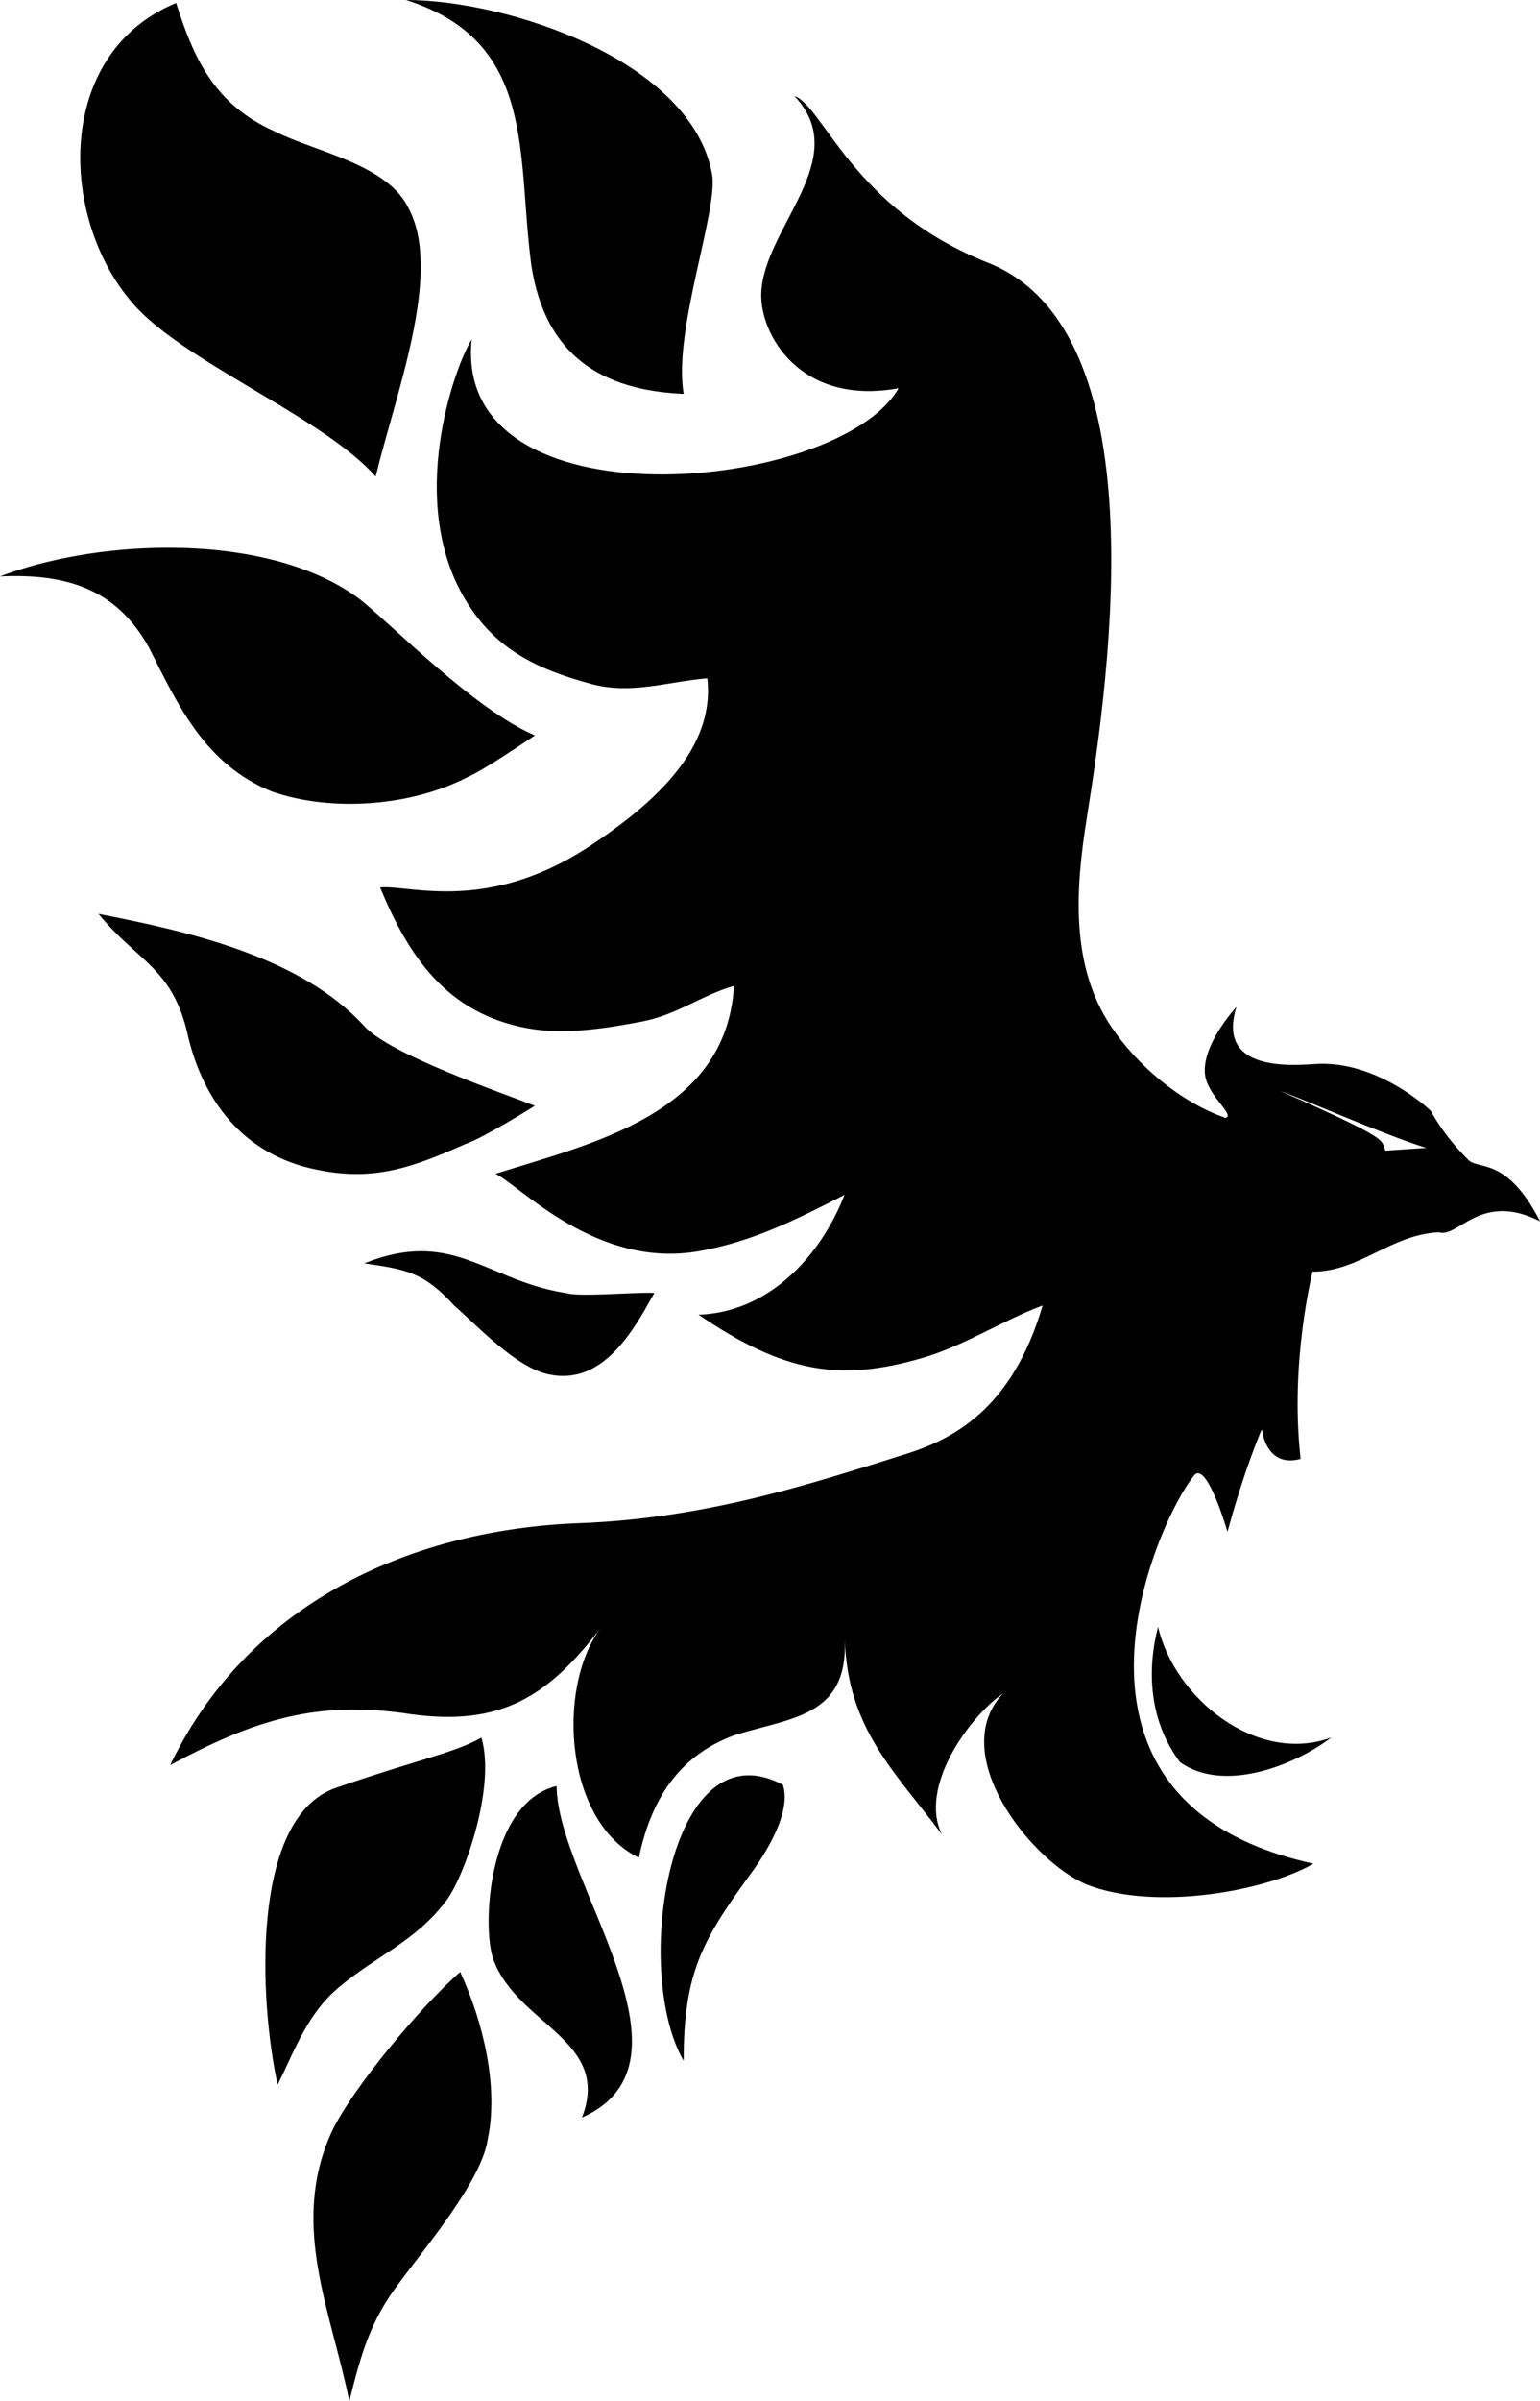 <?xml version="1.0" encoding="UTF-8" standalone="no"?><!-- Generator: Gravit.io --><svg xmlns="http://www.w3.org/2000/svg" xmlns:xlink="http://www.w3.org/1999/xlink" style="isolation:isolate" viewBox="95.366 43.94 203.634 317.379" width="203.634pt" height="317.379pt"><defs><clipPath id="_clipPath_andsFqcLu67LnkaRcKmmXpbju2fYtwSb"><rect x="95.366" y="43.94" width="203.634" height="317.379"/></clipPath></defs><g clip-path="url(#_clipPath_andsFqcLu67LnkaRcKmmXpbju2fYtwSb)"><path d=" M 251.404 276.855 C 251.404 276.852 251.401 276.852 251.401 276.845 L 251.401 276.845 C 257.118 280.938 266.443 277.363 271.411 273.584 L 271.411 273.584 C 261.654 277.207 250.714 268.493 248.498 258.971 L 248.498 258.971 C 248.22 260.124 245.613 269.155 251.404 276.855 L 251.404 276.855 L 251.404 276.855 L 251.404 276.855 L 251.404 276.855 L 251.404 276.855 L 251.404 276.855 L 251.404 276.855 L 251.404 276.855 L 251.404 276.855 Z  M 139.946 280.187 C 128.286 283.992 129.709 308.819 132.078 319.475 L 132.078 319.475 C 134.447 314.74 136.024 309.999 140.366 306.447 L 140.366 306.447 C 145.103 302.499 150.235 300.529 154.183 295.392 L 154.183 295.392 C 156.552 292.632 161.006 280.277 159.023 273.609 L 159.023 273.609 C 155.448 275.641 150.304 276.592 139.946 280.187 L 139.946 280.187 L 139.946 280.187 L 139.946 280.187 L 139.946 280.187 L 139.946 280.187 L 139.946 280.187 L 139.946 280.187 L 139.946 280.187 L 139.946 280.187 Z  M 160.6 302.911 C 163.758 311.597 176.268 313.557 172.322 323.817 L 172.322 323.817 C 188.897 316.449 169.041 292.594 168.967 280.001 L 168.967 280.001 C 159.859 282.209 159.064 298.691 160.6 302.911 L 160.6 302.911 L 160.6 302.911 L 160.6 302.911 L 160.6 302.911 L 160.6 302.911 L 160.6 302.911 L 160.6 302.911 L 160.6 302.911 Z  M 185.764 316.317 C 185.764 304.868 188.13 300.529 194.45 291.843 L 194.45 291.843 C 196.602 288.968 200.067 283.476 198.886 279.834 L 198.886 279.834 C 197.266 278.976 195.763 278.585 194.383 278.582 L 194.383 278.582 C 182.853 278.58 179.654 305.831 185.764 316.317 L 185.764 316.317 L 185.764 316.317 L 185.764 316.317 L 185.764 316.317 L 185.764 316.317 L 185.764 316.317 L 185.764 316.317 Z  M 139.185 325.792 C 133.657 338.028 139.185 349.477 141.554 361.319 L 141.554 361.319 C 143.131 355.004 144.314 350.66 148.262 345.531 L 148.262 345.531 C 151.421 341.187 159.069 332.212 159.859 326.684 L 159.859 326.684 C 161.303 319.833 159.312 311.282 156.217 304.577 L 156.217 304.577 C 151.18 308.954 141.896 319.979 139.185 325.792 L 139.185 325.792 L 139.185 325.792 L 139.185 325.792 L 139.185 325.792 L 139.185 325.792 L 139.185 325.792 Z  M 143.527 210.921 C 149.052 211.71 151.421 212.104 155.371 216.446 L 155.371 216.446 C 158.527 219.211 163.728 224.83 168.075 225.622 L 168.075 225.622 C 175.194 227.046 179.245 219.591 181.885 214.831 L 181.885 214.831 C 181.128 214.762 179.273 214.846 177.251 214.935 L 177.251 214.935 C 174.428 215.053 171.284 215.173 170.37 214.869 L 170.37 214.869 C 162.304 213.673 157.858 209.316 151.045 209.316 L 151.045 209.316 C 148.85 209.316 146.412 209.766 143.527 210.921 L 143.527 210.921 L 143.527 210.921 L 143.527 210.921 L 143.527 210.921 L 143.527 210.921 Z  M 120.236 180.919 C 122.214 189.209 127.373 196.561 137.243 198.537 L 137.243 198.537 C 144.746 200.113 149.841 198.289 156.948 195.13 L 156.948 195.13 C 159.315 194.338 166.094 190.096 166.094 190.096 L 166.094 190.096 C 161.658 188.343 147.012 183.37 143.527 179.565 L 143.527 179.565 C 135.232 170.485 120.627 167.102 108.394 164.733 L 108.394 164.733 C 113.528 171.047 118.261 171.837 120.236 180.919 L 120.236 180.919 L 120.236 180.919 L 120.236 180.919 L 120.236 180.919 Z  M 95.366 120.129 C 104.05 119.731 110.76 121.703 115.105 129.6 L 115.105 129.6 C 119.05 137.494 122.605 144.999 131.288 148.546 L 131.288 148.546 C 139.188 151.314 149.841 150.522 157.342 146.576 L 157.342 146.576 C 159.378 145.671 164.022 142.523 166.094 141.143 L 166.094 141.143 C 158.116 137.698 147.552 126.873 143.131 123.285 L 143.131 123.285 C 136.706 118.363 127.146 116.34 117.599 116.34 L 117.599 116.34 C 109.546 116.34 101.507 117.778 95.366 120.129 L 95.366 120.129 L 95.366 120.129 L 95.366 120.129 Z  M 165.634 79.075 C 167.495 90.989 174.98 95.528 185.769 96 L 185.769 96 C 184.312 87.687 190.405 71.647 189.515 66.924 L 189.515 66.924 C 186.753 51.926 162.476 43.94 149.052 43.94 L 149.052 43.94 C 166.421 49.465 163.659 64.468 165.634 79.075 L 165.634 79.075 L 165.634 79.075 Z  M 112.736 83.811 C 119.152 91.582 138.096 99.011 145.04 106.928 L 145.04 106.928 C 147.672 96 153.887 80.118 149.445 71.572 L 149.445 71.572 C 146.685 65.654 137.21 64.07 131.685 61.31 L 131.685 61.31 C 123.788 57.76 121.026 51.834 118.657 44.334 L 118.657 44.334 C 102.473 51.044 103.262 72.756 112.736 83.811 L 112.736 83.811 Z  M 264.662 188.141 C 267.637 189.171 278.579 194.016 283.966 195.657 L 283.966 195.657 L 278.566 196.027 C 277.848 194.606 279.875 194.824 264.662 188.141 L 264.662 188.141 Z  M 196.027 82.612 C 195.786 88.099 201.158 97.626 214.186 95.257 L 214.186 95.257 C 206.289 109.072 155.164 113.958 157.735 88.804 L 157.735 88.804 C 155.456 92.448 149.052 110.257 156.946 123.283 L 156.946 123.283 C 160.822 129.682 166.189 132.35 173.526 134.335 L 173.526 134.335 C 178.874 135.782 183.602 134.031 188.892 133.594 L 188.892 133.594 C 189.957 142.98 181.736 150.184 173.526 155.653 L 173.526 155.653 C 163.232 162.509 154.807 161.993 149.65 161.48 L 149.65 161.48 C 147.927 161.308 146.568 161.137 145.627 161.237 L 145.627 161.237 C 149.466 170.516 154.536 177.911 165.138 179.851 L 165.138 179.851 C 170.042 180.743 175.506 179.869 180.346 178.941 L 180.346 178.941 C 184.839 178.085 188.396 175.356 192.416 174.255 L 192.416 174.255 C 191.422 191.18 173.684 195.036 160.896 199.081 L 160.896 199.081 C 164.241 200.74 174.292 211.662 187.737 209.318 L 187.737 209.318 C 194.869 208.069 200.762 205.084 207.038 201.869 L 207.038 201.869 C 203.747 210.261 196.832 217.394 187.739 217.705 L 187.739 217.705 C 199.183 225.523 206.622 226.524 217.245 223.45 L 217.245 223.45 C 222.91 221.81 227.763 218.539 233.229 216.489 L 233.229 216.489 C 229.182 230.271 221.293 234.211 214.976 236.179 L 214.976 236.179 C 202.942 239.941 188.94 244.63 171.946 245.261 L 171.946 245.261 C 150.631 246.053 128.523 255.131 117.867 277.238 L 117.867 277.238 C 128.92 271.314 137.21 268.549 149.839 270.525 L 149.839 270.525 C 161.497 272.081 167.799 268.276 174.77 259.122 L 174.77 259.122 C 168.834 267.233 170.152 284.823 179.843 289.474 L 179.843 289.474 C 181.419 281.971 184.974 276.05 192.475 273.287 L 192.475 273.287 C 199.972 270.921 207.473 270.921 207.079 260.658 L 207.079 260.658 C 207.45 272.434 213.654 278.041 219.931 286.423 L 219.931 286.423 C 216.813 280.284 223.368 270.969 228.001 267.762 L 228.001 267.762 C 220.503 275.656 231.556 289.87 239.053 293.023 L 239.053 293.023 C 248.133 296.581 262.786 293.882 269.057 290.263 L 269.057 290.263 C 231.888 282.209 248.133 245.261 253.267 238.947 L 253.267 238.947 C 254.943 236.93 257.68 246.414 257.68 246.414 L 257.68 246.414 C 257.68 246.414 259.492 239.396 262.178 232.916 L 262.178 232.916 L 262.28 233.079 C 262.273 233.059 262.372 234.04 262.894 235.021 L 262.894 235.021 C 263.538 236.235 264.823 237.449 267.345 236.769 L 267.345 236.769 C 265.889 223.826 268.94 212.152 268.909 212.022 L 268.909 212.022 C 275.173 212.014 279.261 207.113 285.619 206.814 L 285.619 206.814 C 286.677 207.144 287.787 206.298 289.266 205.452 L 289.266 205.452 C 291.413 204.223 294.334 202.996 299 205.36 L 299 205.36 C 294.543 196.628 290.728 198.667 289.463 197.182 L 289.463 197.182 C 286.115 193.87 284.561 190.76 284.561 190.76 L 284.561 190.76 C 284.561 190.76 277.508 183.955 269.129 184.581 L 269.129 184.581 C 264.258 184.947 256.428 184.809 258.861 177.022 L 258.861 177.022 C 256.855 179.299 254.169 183.191 254.757 186.283 L 254.757 186.283 C 255.322 188.987 258.746 191.389 257.407 191.693 L 257.407 191.693 C 251.253 189.539 245.595 184.561 242.271 179.595 L 242.271 179.595 C 236.838 171.487 237.602 161.245 239.064 152.101 L 239.064 152.101 C 242.174 132.613 248.463 87.577 226.028 78.677 L 226.028 78.677 C 208.127 71.572 204.273 57.995 200.409 56.631 L 200.409 56.631 C 208.219 64.869 196.41 73.967 196.027 82.612 L 196.027 82.612 Z " fill-rule="evenodd" fill="rgb(0,0,0)"/></g></svg>
